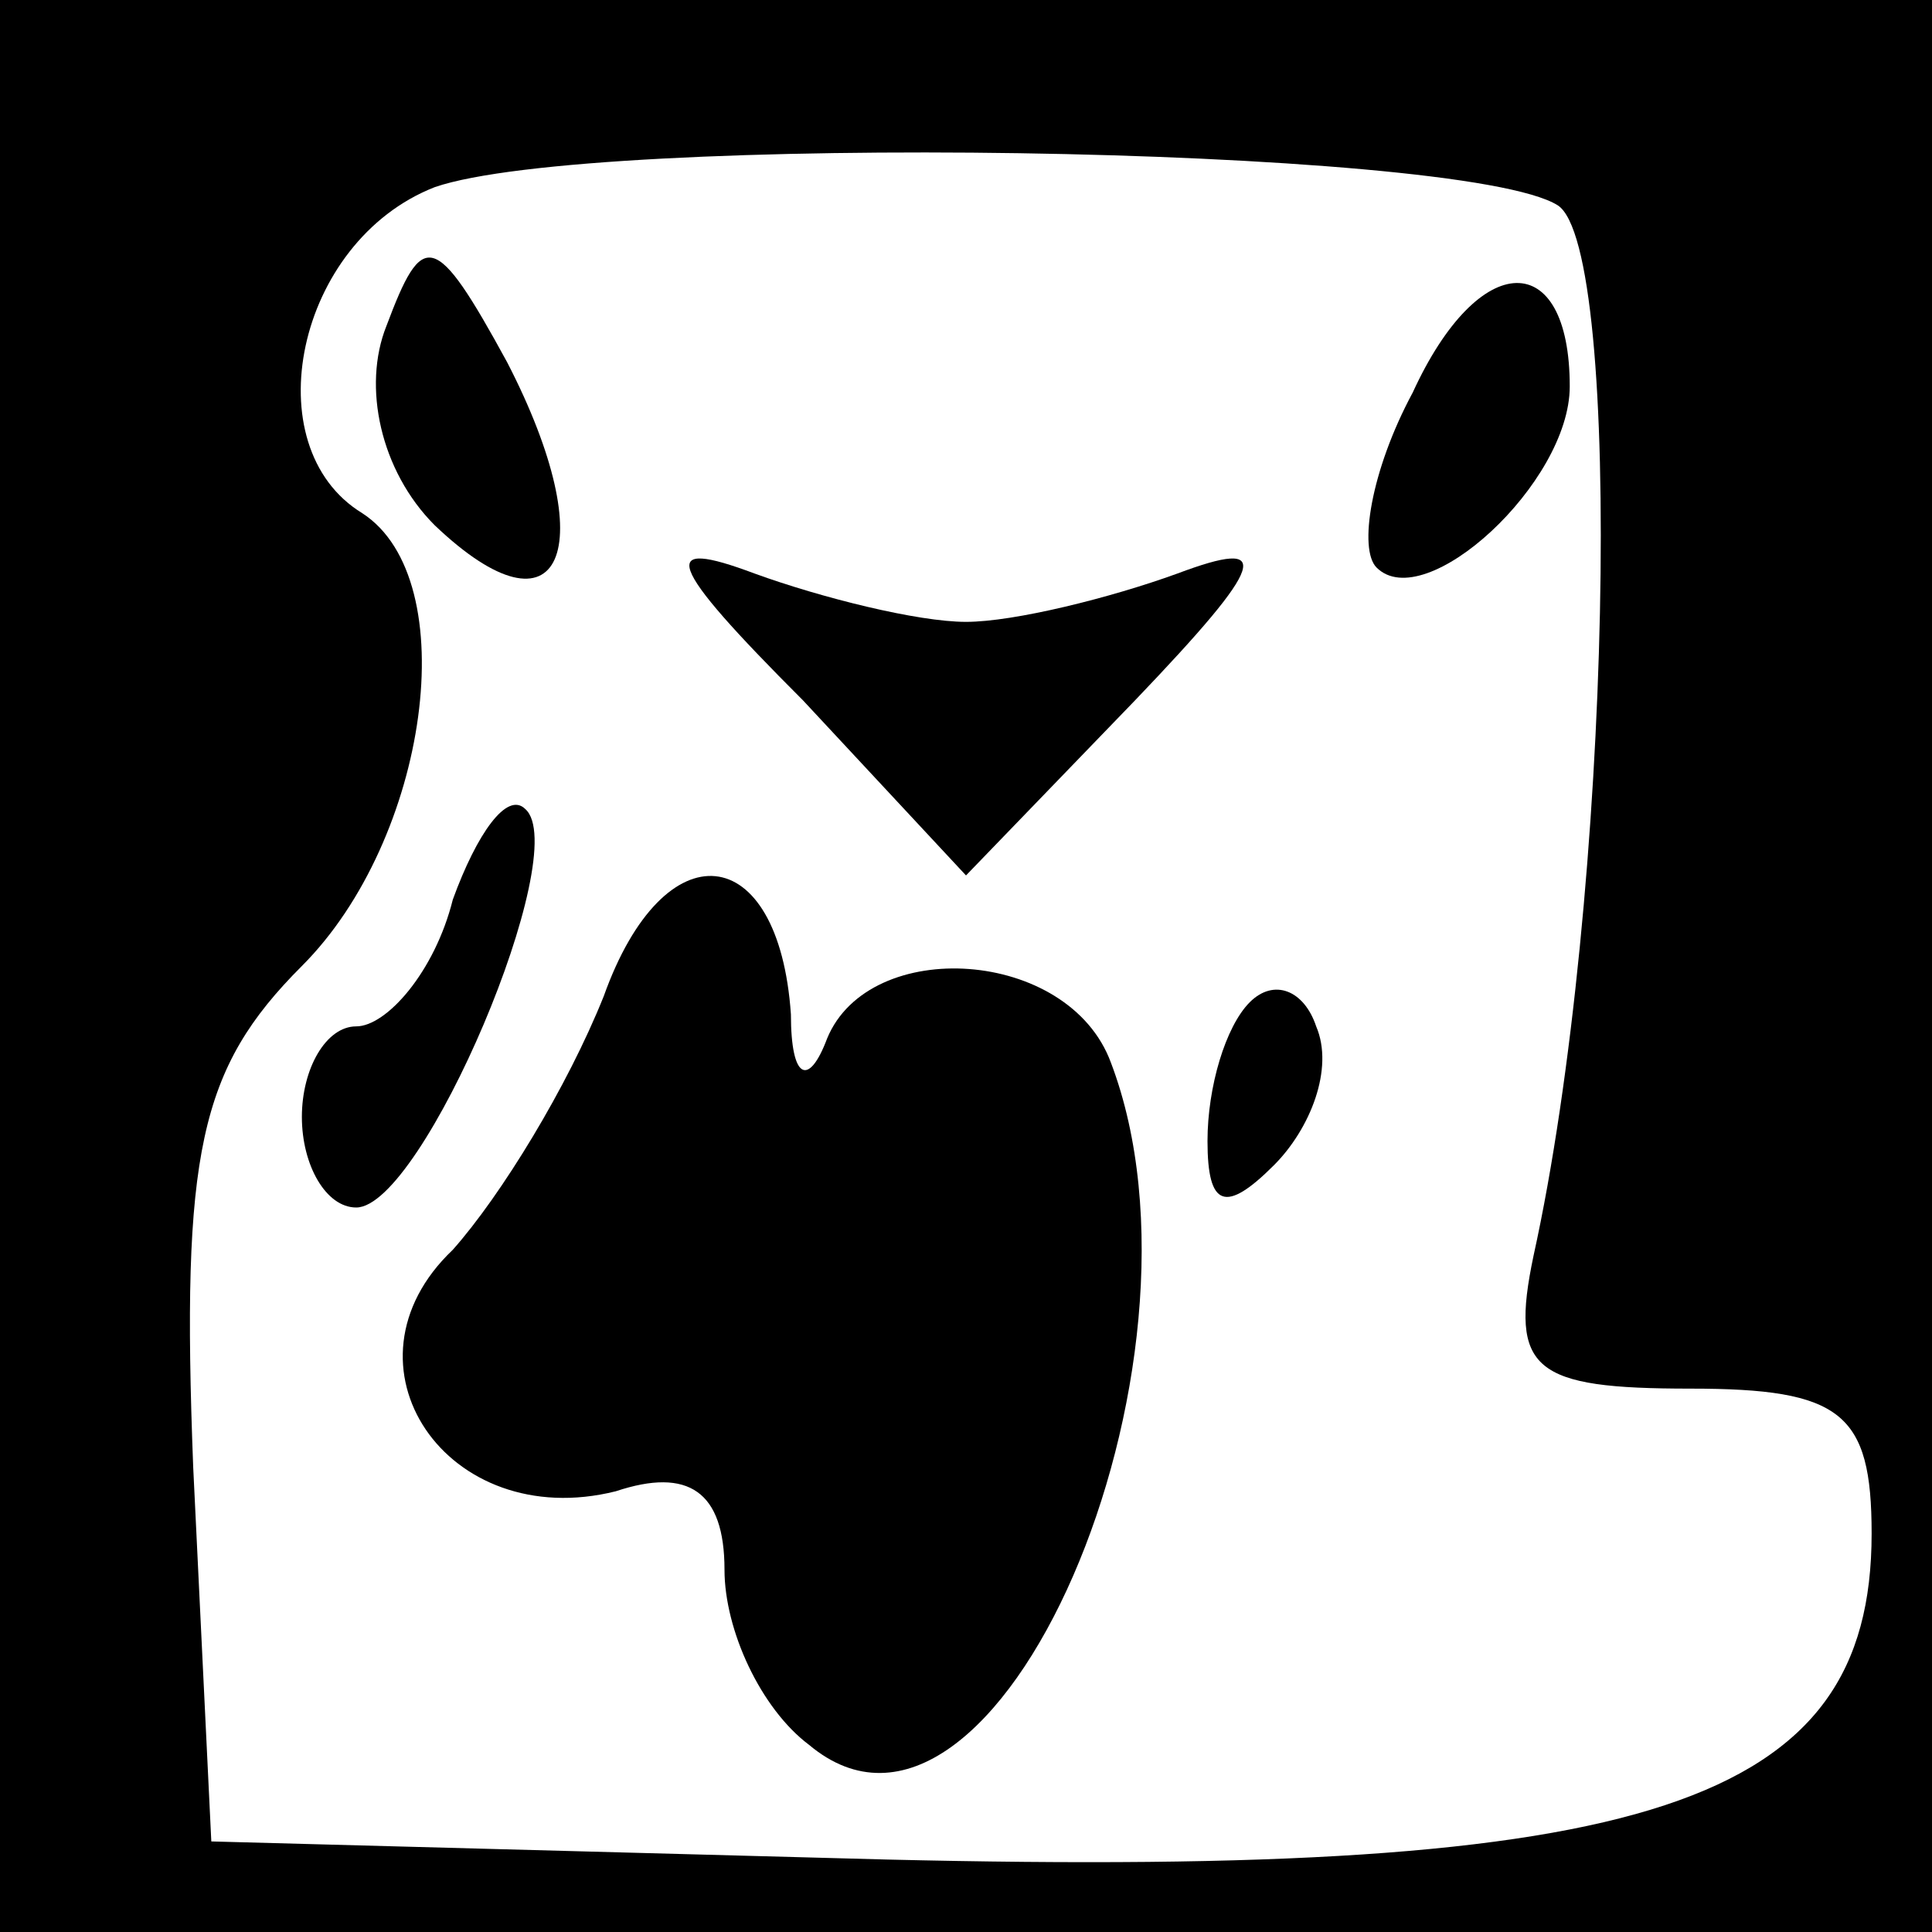<?xml version="1.0" standalone="no"?>
<!DOCTYPE svg PUBLIC "-//W3C//DTD SVG 20010904//EN"
 "http://www.w3.org/TR/2001/REC-SVG-20010904/DTD/svg10.dtd">
<svg version="1.0" xmlns="http://www.w3.org/2000/svg"
 width="32pt" height="32pt" viewBox="0 0 32 32"
 preserveAspectRatio="xMidYMid meet">
<rect x="0" y="0" width="32" height="32" fill="#808080" stroke="none"/>
<g transform="translate(0,32) scale(0.1,-0.1)"
fill="#000000" stroke="none">
<path fill="#000000" stroke="none" d="M0 160 l0 -160 160 0 160 0 0 160 0
160 -160 0 -160 0 0 -160z"/>
<path fill="#ffffff" stroke="none" d="M258 286 c11 -7 9 -115 -4 -174 -4 -19
0 -22 26 -22 25 0 30 -4 30 -24 0 -45 -37 -57 -163 -54 l-112 3 -3 62 c-2 52
1 66 18 83 21 21 27 64 10 75 -18 11 -11 45 12 54 26 9 170 7 186 -3z"/>
<path fill="#000000" stroke="none" d="M64 266 c-4 -10 -1 -24 8 -33 21 -20
28 -4 12 27 -12 22 -14 22 -20 6z"/>
<path fill="#000000" stroke="none" d="M234 255 c-7 -13 -9 -26 -6 -29 8 -8
32 14 32 30 0 23 -15 23 -26 -1z"/>
<path fill="#000000" stroke="none" d="M133 204 l27 -29 28 29 c22 23 23 27 7
21 -11 -4 -27 -8 -35 -8 -8 0 -24 4 -35 8 -16 6 -15 2 8 -21z"/>
<path fill="#000000" stroke="none" d="M75 171 c-3 -12 -11 -21 -16 -21 -5 0
-9 -7 -9 -15 0 -8 4 -15 9 -15 11 0 36 59 28 66 -3 3 -8 -4 -12 -15z"/>
<path fill="#000000" stroke="none" d="M100 155 c-6 -15 -17 -33 -25 -42 -20
-19 -1 -47 27 -40 12 4 18 0 18 -13 0 -10 6 -23 14 -29 31 -26 69 63 50 113
-7 19 -40 21 -47 4 -3 -8 -6 -7 -6 4 -2 29 -21 31 -31 3z"/>
<path fill="#000000" stroke="none" d="M207 154 c-4 -4 -7 -14 -7 -23 0 -11 3
-12 11 -4 6 6 10 16 7 23 -2 6 -7 8 -11 4z"/>
</g>
</svg>
